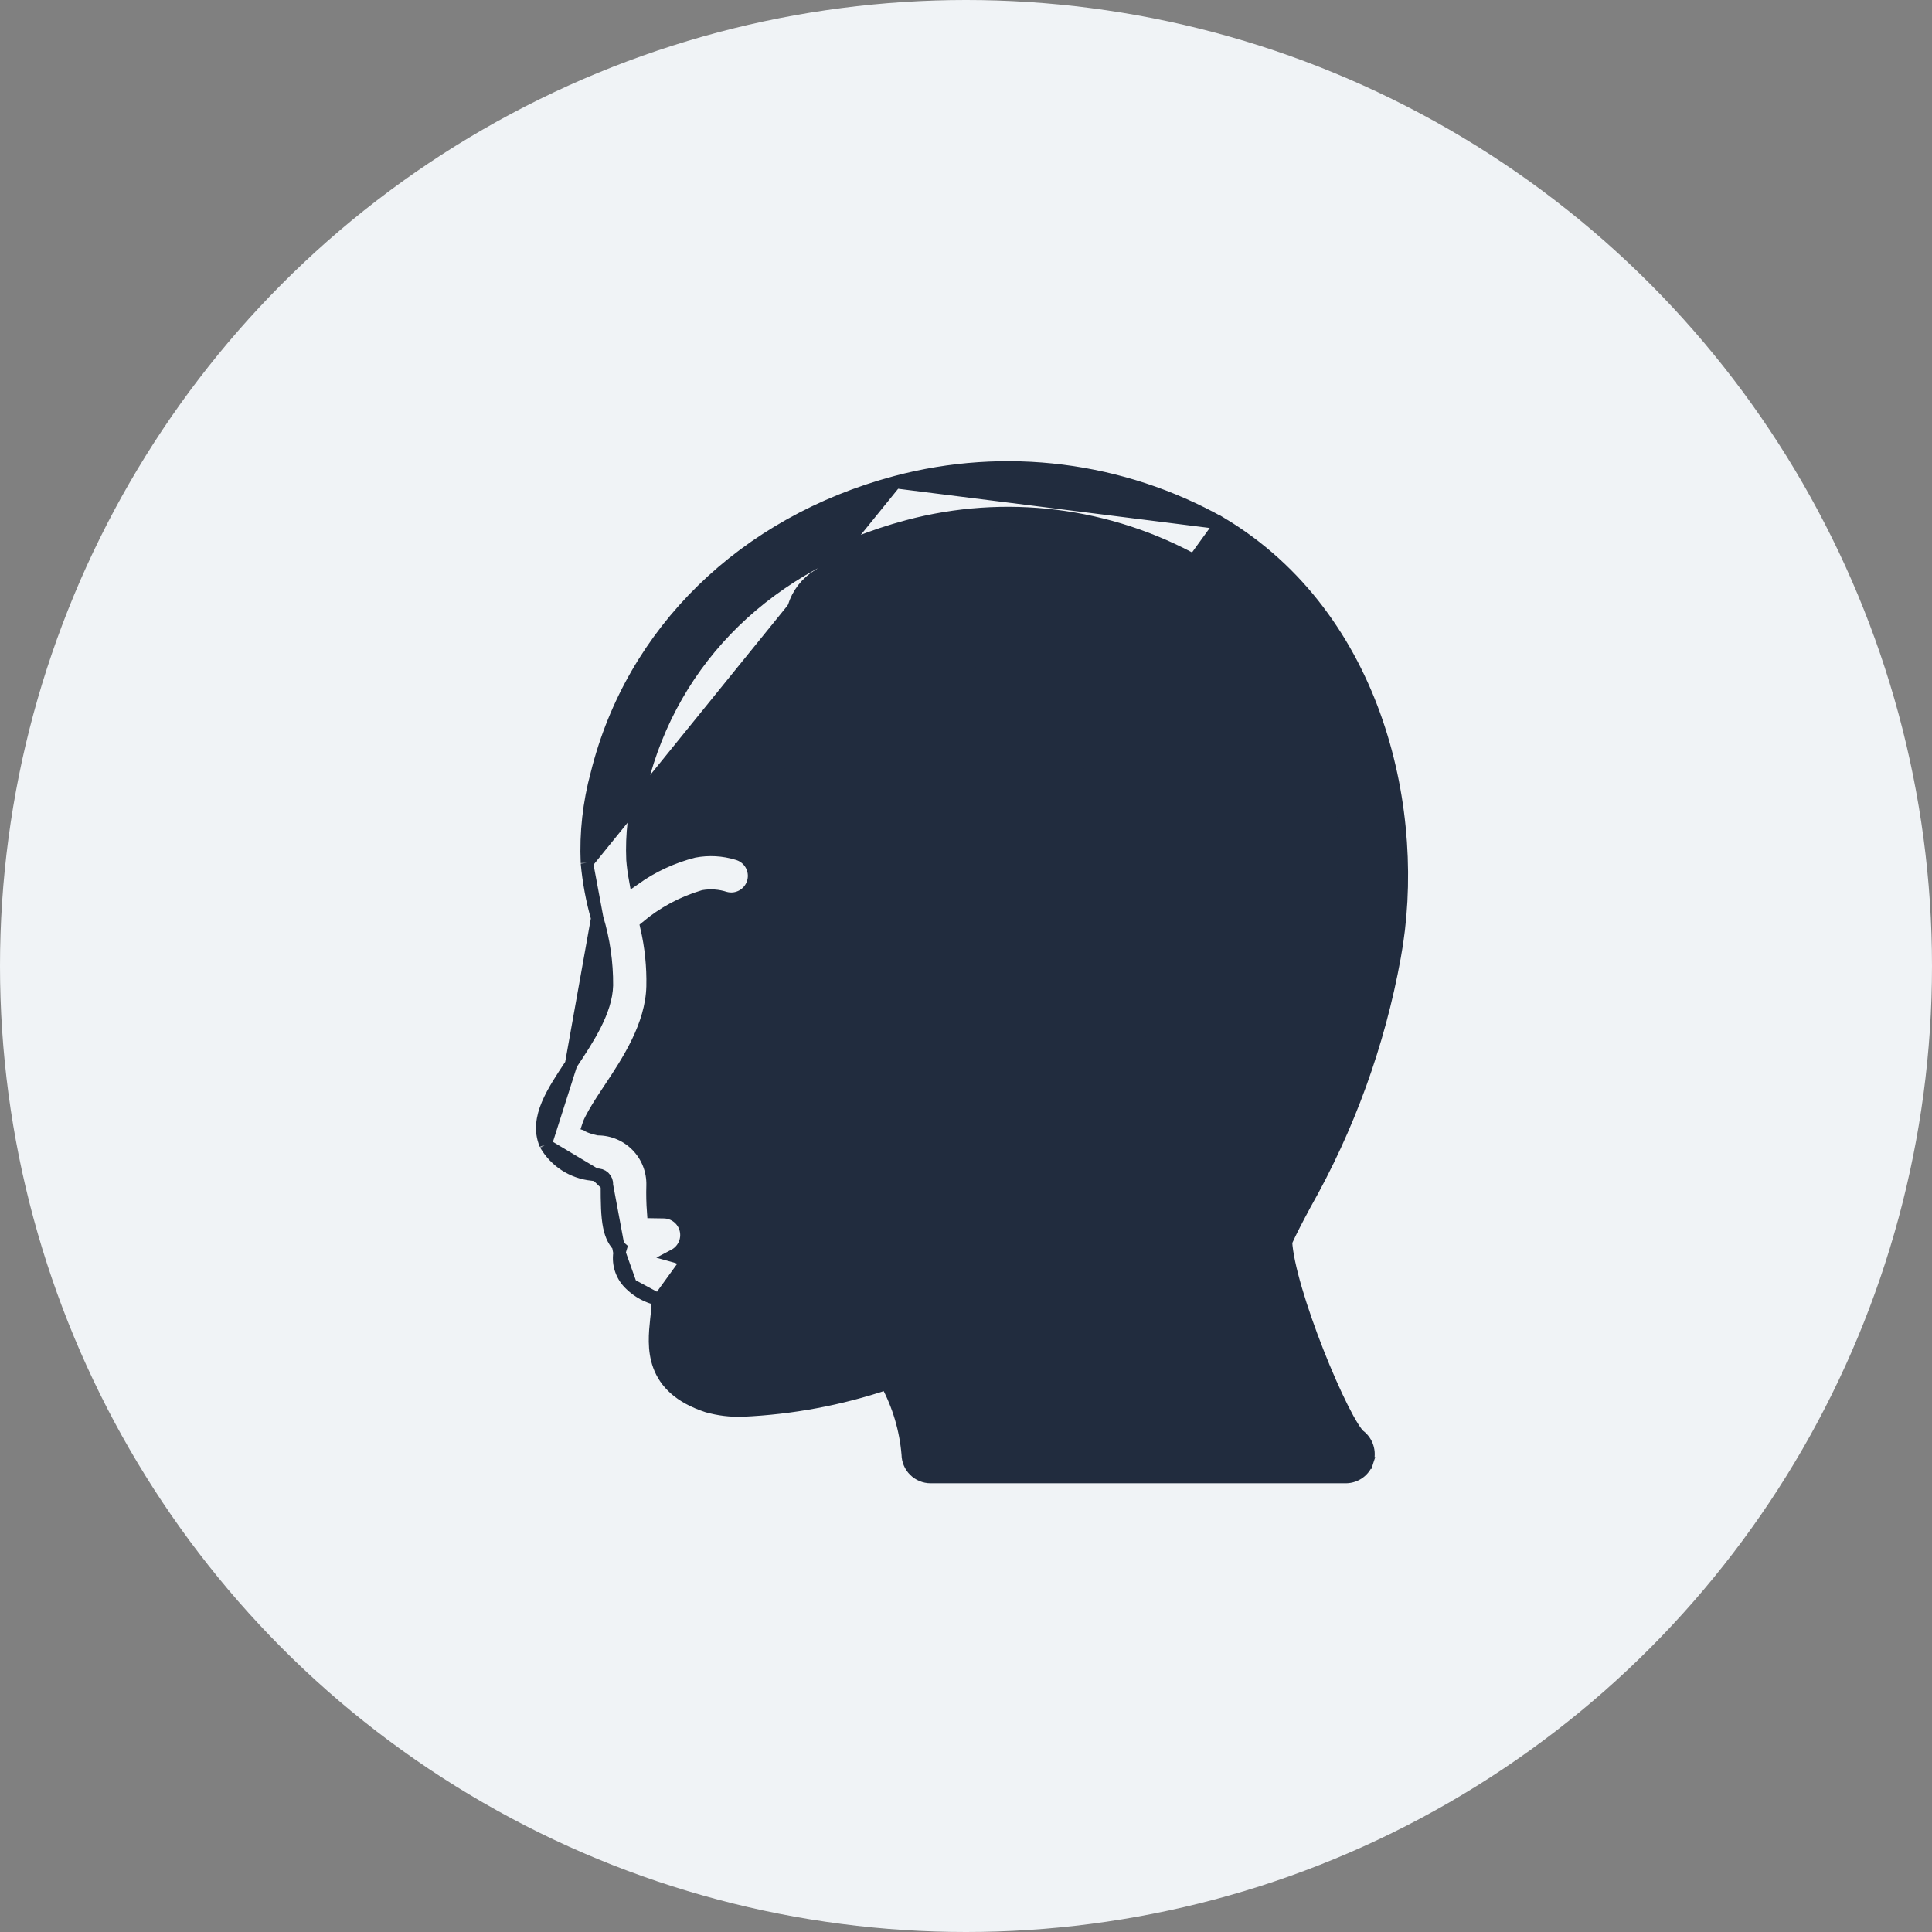 <svg width="155" height="155" viewBox="0 0 155 155" fill="none" xmlns="http://www.w3.org/2000/svg">
<rect x="0" y="0" width="155" height="155" fill="#808080" stroke="none"/>
<circle cx="77.5" cy="77.5" r="77.5" fill="#F0F3F6"/>
<path d="M97.95 41.972L97.95 41.972C110.578 49.526 113.996 65.325 111.89 76.762C110.623 83.747 108.186 90.469 104.684 96.644C104.071 97.788 103.558 98.764 103.17 99.63C103.222 100.553 103.513 101.888 103.962 103.426C104.426 105.016 105.048 106.785 105.709 108.466C106.371 110.148 107.07 111.735 107.686 112.962C107.994 113.576 108.278 114.093 108.524 114.484C108.782 114.895 108.962 115.109 109.054 115.179C109.684 115.656 109.944 116.478 109.705 117.23L109.228 117.078L109.705 117.23C109.467 117.979 108.775 118.49 107.99 118.5L107.984 118.5L74.661 118.5C74.175 118.5 73.709 118.307 73.365 117.963C73.026 117.625 72.834 117.167 72.828 116.689C72.664 114.696 72.091 112.76 71.147 111.001C67.403 112.26 63.501 112.988 59.554 113.163L59.547 113.163C58.608 113.192 57.67 113.078 56.765 112.825L56.754 112.822L56.744 112.819C54.497 112.084 53.37 110.912 52.877 109.569C52.407 108.289 52.548 106.928 52.657 105.886L52.661 105.845L52.662 105.836L52.662 105.836C52.721 105.361 52.755 104.883 52.764 104.405C52.764 104.405 52.764 104.405 52.764 104.405L97.95 41.972ZM97.95 41.972L97.937 41.965M97.95 41.972L97.937 41.965M97.937 41.965C89.999 37.512 80.636 36.334 71.843 38.682L71.843 38.682M97.937 41.965L71.843 38.682M71.843 38.682C59.678 41.935 50.705 50.676 47.88 62.086C47.249 64.41 46.981 66.818 47.088 69.224L47.088 69.236M71.843 38.682L47.088 69.236M47.088 69.236L47.089 69.247M47.088 69.236L47.089 69.247M47.089 69.247C47.225 70.74 47.5 72.217 47.912 73.659L47.912 73.659M47.089 69.247L47.912 73.659M47.912 73.659L47.914 73.666M47.912 73.659L47.914 73.666M47.914 73.666C48.442 75.413 48.703 77.229 48.69 79.054C48.663 80.064 48.3 81.124 47.755 82.206C47.209 83.289 46.502 84.355 45.82 85.382L45.819 85.382M47.914 73.666L45.819 85.382M45.819 85.382L45.8 85.411C45.074 86.504 44.362 87.577 43.932 88.603C43.493 89.65 43.313 90.726 43.756 91.787L43.769 91.818M45.819 85.382L43.769 91.818M43.769 91.818L43.785 91.847M43.769 91.818L43.785 91.847M43.785 91.847C44.567 93.185 45.941 94.068 47.481 94.225C47.58 94.242 47.679 94.251 47.779 94.254L47.816 94.255M43.785 91.847L47.816 94.255M47.816 94.255L47.852 94.251M47.816 94.255L47.852 94.251M47.852 94.251C48.075 94.223 48.298 94.297 48.461 94.452C48.623 94.607 48.707 94.826 48.691 95.05L48.69 95.068M47.852 94.251L48.69 95.068M48.69 95.068V95.086M48.69 95.068V95.086M48.69 95.086C48.69 96.458 48.705 97.562 48.877 98.407C49.023 99.124 49.294 99.706 49.795 100.126C49.755 100.254 49.724 100.385 49.702 100.518L49.702 100.518M48.69 95.086L49.702 100.518M49.702 100.518L49.701 100.526M49.702 100.518L49.701 100.526M49.701 100.526C49.562 101.47 49.901 102.421 50.604 103.065M49.701 100.526L50.604 103.065M50.604 103.065C51.204 103.644 51.951 104.046 52.762 104.229L50.604 103.065ZM76.302 114.834C75.975 113.07 75.408 111.358 74.616 109.749C78.286 108.258 81.57 106.348 83.216 104.196L83.217 104.194C83.828 103.39 83.673 102.242 82.87 101.628C82.067 101.015 80.919 101.167 80.303 101.968L80.302 101.969C79.429 103.111 77.824 104.229 75.788 105.246C73.765 106.257 71.369 107.143 68.973 107.842C66.577 108.541 64.193 109.051 62.199 109.314C61.201 109.446 60.308 109.515 59.564 109.518C58.81 109.52 58.245 109.453 57.883 109.335C56.809 108.983 56.461 108.652 56.319 108.303C56.24 108.109 56.204 107.862 56.207 107.513C56.211 107.161 56.253 106.749 56.307 106.229C56.379 105.629 56.42 105.026 56.429 104.422H56.429V104.414C56.429 103.232 56.192 102.371 55.694 101.759C55.248 101.21 54.645 100.927 54.003 100.752C54.018 100.744 54.034 100.736 54.05 100.728C54.813 100.351 55.216 99.499 55.024 98.67C54.831 97.84 54.092 97.252 53.239 97.251H53.239C52.941 97.251 52.644 97.251 52.402 97.244C52.348 96.531 52.333 95.817 52.355 95.102L52.355 95.099C52.384 93.913 51.934 92.766 51.105 91.917C50.289 91.081 49.175 90.605 48.008 90.591C47.587 90.499 47.331 90.4 47.188 90.329C47.187 90.328 47.186 90.328 47.184 90.327C47.198 90.283 47.216 90.229 47.241 90.166C47.332 89.936 47.483 89.643 47.67 89.315C48.043 88.661 48.527 87.932 48.874 87.41L48.874 87.41L48.909 87.358C50.366 85.164 52.276 82.288 52.355 79.143L52.355 79.141C52.391 77.535 52.225 75.93 51.862 74.366C53.203 73.24 54.763 72.401 56.444 71.902C57.017 71.807 57.605 71.85 58.158 72.029L58.168 72.032L58.179 72.035C59.154 72.304 60.163 71.731 60.432 70.755L59.95 70.622L60.432 70.755C60.701 69.782 60.131 68.775 59.16 68.503C58.034 68.158 56.841 68.093 55.685 68.314L55.67 68.317L55.655 68.321C53.962 68.752 52.365 69.491 50.943 70.498C50.851 69.996 50.785 69.489 50.744 68.979C50.657 66.958 50.89 64.935 51.433 62.986L51.435 62.979L51.437 62.972C53.967 52.749 61.728 45.181 72.79 42.222L72.791 42.222C80.633 40.119 88.986 41.16 96.073 45.123C107.123 51.736 110.183 65.787 108.285 76.099L108.284 76.101C107.097 82.709 104.789 89.065 101.462 94.897L101.461 94.897L101.455 94.908L101.45 94.917C100.723 96.275 100.079 97.475 99.612 98.592L99.612 98.592L99.608 98.602C99.505 98.864 99.464 99.147 99.49 99.428C99.514 101.115 100.265 104.073 101.291 107.102C102.216 109.832 103.388 112.688 104.522 114.834H76.302ZM47.157 90.455C47.157 90.455 47.157 90.454 47.157 90.451C47.157 90.453 47.157 90.455 47.157 90.455Z" fill="#212C3E" stroke="#212C3E"/>
<mask id="path-3-outside-1" maskUnits="userSpaceOnUse" x="57.666" y="42.356" width="50" height="48" fill="black">
<rect fill="white" x="57.666" y="42.356" width="50" height="48"/>
<path d="M102.636 79.718C102.826 77.662 101.419 75.799 99.389 75.421L96.836 71.883C96.993 71.594 97.113 71.287 97.193 70.968L99.665 69.98C100.807 71.279 102.656 71.695 104.244 71.009C105.832 70.324 106.797 68.692 106.633 66.97C106.47 65.248 105.215 63.828 103.526 63.453L101.524 59.458C102.929 58.027 103.05 55.774 101.807 54.201C100.564 52.627 98.345 52.223 96.627 53.258L94.394 51.404C94.563 50.962 94.651 50.494 94.655 50.021C94.659 48.388 93.666 46.917 92.151 46.309C90.635 45.701 88.902 46.078 87.776 47.261L83.824 46.273C83.351 44.559 81.796 43.367 80.018 43.356C78.239 43.346 76.671 44.518 76.176 46.226L70.895 47.282C69.518 45.797 67.244 45.583 65.614 46.787C63.984 47.99 63.518 50.225 64.532 51.979L61.944 55.426C60.089 55.761 58.723 57.349 58.668 59.232C58.613 61.116 59.884 62.781 61.716 63.224L63.855 68.507C62.681 69.659 62.335 71.414 62.982 72.926C63.63 74.439 65.139 75.399 66.783 75.344C68.428 75.29 69.87 74.233 70.417 72.681H77.573C78.17 74.519 80.035 75.632 81.936 75.285L86.361 82.016C85.225 83.275 85.01 85.113 85.823 86.6C86.636 88.088 88.3 88.899 89.972 88.623C91.644 88.347 92.96 87.044 93.251 85.374L96.555 82.734C97.183 83.13 97.911 83.342 98.654 83.344C100.719 83.346 102.445 81.774 102.636 79.718ZM102.653 66.016C103.319 66.015 103.884 66.506 103.976 67.166C104.067 67.826 103.656 68.453 103.015 68.632C102.373 68.812 101.697 68.49 101.432 67.878C101.427 67.866 101.43 67.853 101.425 67.841L101.417 67.828C101.355 67.676 101.322 67.513 101.32 67.349C101.321 66.613 101.917 66.017 102.653 66.016ZM97.349 56.414C97.477 55.796 98.022 55.352 98.654 55.352C99.39 55.352 99.987 55.949 99.987 56.685C99.987 57.422 99.39 58.018 98.654 58.018C98.489 58.016 98.326 57.983 98.173 57.921L98.162 57.914C98.15 57.909 98.138 57.911 98.126 57.907C97.546 57.657 97.221 57.033 97.349 56.414ZM96.023 59.673L93.56 65.832L89.242 62.378C89.828 61.878 90.256 61.219 90.474 60.48L95.756 59.424C95.84 59.513 95.931 59.592 96.023 59.673ZM94.604 70.375C94.424 71.016 93.799 71.426 93.139 71.335C92.48 71.244 91.989 70.681 91.989 70.015C91.99 69.279 92.586 68.683 93.322 68.682C93.487 68.684 93.65 68.717 93.803 68.779L93.814 68.787C93.826 68.791 93.839 68.789 93.851 68.794C94.462 69.059 94.783 69.734 94.604 70.375ZM90.656 48.688C91.392 48.688 91.989 49.285 91.989 50.021C91.989 50.757 91.392 51.354 90.656 51.354C89.92 51.354 89.323 50.757 89.323 50.021C89.324 49.285 89.921 48.689 90.656 48.688ZM83.642 48.975L86.686 49.736C86.68 49.832 86.658 49.923 86.658 50.021C86.66 52.228 88.449 54.017 90.656 54.02C91.371 54.016 92.072 53.819 92.683 53.449L94.917 55.303C94.748 55.744 94.659 56.213 94.655 56.686C94.655 56.766 94.674 56.842 94.679 56.921L90.338 57.789C89.793 56.522 88.635 55.625 87.272 55.415L82.391 50.535C82.933 50.129 83.364 49.592 83.642 48.975ZM87.991 59.352C87.991 60.088 87.394 60.684 86.658 60.684C85.922 60.684 85.326 60.087 85.325 59.352C85.325 58.615 85.922 58.019 86.658 58.019C87.394 58.019 87.991 58.615 87.991 59.352ZM79.993 46.022C80.729 46.022 81.326 46.619 81.326 47.355C81.326 48.091 80.729 48.688 79.993 48.688C79.257 48.688 78.66 48.091 78.66 47.355C78.661 46.619 79.257 46.023 79.993 46.022ZM80.257 52.171L84.259 56.172C83.637 56.642 83.166 57.284 82.904 58.018H79.747C79.433 57.136 78.817 56.392 78.01 55.917L80.257 52.171ZM71.972 49.785L76.313 48.917C76.654 49.703 77.237 50.359 77.978 50.789L75.558 54.822L71.375 52.138C71.778 51.505 71.993 50.771 71.996 50.021C71.996 49.94 71.976 49.865 71.972 49.785ZM77.327 59.352C77.327 60.088 76.731 60.684 75.994 60.684C75.258 60.684 74.662 60.087 74.661 59.352C74.661 58.615 75.258 58.019 75.994 58.019C76.731 58.019 77.327 58.615 77.327 59.352ZM67.997 48.688C68.733 48.688 69.33 49.285 69.33 50.021C69.33 50.757 68.733 51.354 67.997 51.354C67.261 51.354 66.664 50.757 66.664 50.021C66.665 49.285 67.261 48.689 67.997 48.688ZM66.546 53.737C67.358 54.072 68.262 54.111 69.1 53.846L73.215 56.486C72.777 56.915 72.444 57.44 72.241 58.018H66.418C66.127 57.193 65.574 56.486 64.843 56.006L66.546 53.737ZM62.665 60.684C61.929 60.684 61.332 60.088 61.332 59.352C61.333 58.616 61.929 58.019 62.665 58.019C63.401 58.019 63.998 58.615 63.998 59.352C63.998 60.088 63.401 60.684 62.665 60.684ZM66.664 72.681C65.927 72.681 65.331 72.084 65.331 71.348C65.331 70.612 65.927 70.015 66.664 70.015C67.4 70.015 67.997 70.612 67.997 71.348C67.996 72.084 67.4 72.68 66.664 72.681ZM67.422 67.425C67.172 67.376 66.918 67.35 66.664 67.349C66.532 67.349 66.407 67.375 66.278 67.388L64.462 62.904C65.374 62.442 66.074 61.647 66.418 60.684H72.241C72.481 61.356 72.897 61.95 73.445 62.406L67.422 67.425ZM77.573 70.015H70.417C70.275 69.615 70.069 69.242 69.808 68.907L76.355 63.452L78.584 68.452C78.129 68.886 77.782 69.421 77.573 70.015ZM79.747 60.684H82.905C83.219 61.567 83.835 62.31 84.642 62.785L81.871 67.404C81.691 67.373 81.509 67.355 81.326 67.349C81.223 67.349 81.126 67.372 81.025 67.379L78.736 62.247C79.192 61.813 79.538 61.278 79.747 60.684ZM81.326 72.681C80.59 72.681 79.993 72.084 79.993 71.348C79.993 70.612 80.59 70.015 81.326 70.015C82.062 70.015 82.659 70.612 82.659 71.348C82.658 72.084 82.062 72.68 81.326 72.681ZM87.016 64.011L90.738 66.989C90.153 67.489 89.724 68.148 89.506 68.886L85.006 69.786C84.821 69.36 84.563 68.969 84.243 68.632L87.016 64.011ZM89.323 86.01C88.587 86.01 87.991 85.413 87.991 84.677C87.991 83.941 88.587 83.344 89.323 83.344C90.06 83.344 90.656 83.941 90.656 84.677C90.656 85.413 90.059 86.009 89.323 86.01ZM94.655 79.345C94.66 79.791 94.74 80.232 94.892 80.65L92.642 82.449C91.801 81.135 90.249 80.46 88.713 80.74L84.288 74.009C84.684 73.568 84.976 73.045 85.143 72.477L89.642 71.577C90.5 73.603 92.835 74.554 94.864 73.703L96.508 75.982C95.356 76.713 94.657 77.981 94.655 79.345ZM95.953 67.027L98.497 60.668C98.55 60.671 98.6 60.684 98.654 60.684C98.814 60.678 98.975 60.662 99.133 60.636L100.747 63.855C99.462 64.549 98.659 65.889 98.654 67.349C98.654 67.403 98.668 67.453 98.67 67.507L96.878 68.223C96.649 67.769 96.335 67.364 95.953 67.027ZM98.654 80.678C97.918 80.678 97.321 80.082 97.321 79.345C97.322 78.609 97.918 78.013 98.654 78.012C99.39 78.012 99.987 78.609 99.987 79.345C99.987 80.082 99.39 80.678 98.654 80.678Z"/>
</mask>
<path d="M102.636 79.718C102.826 77.662 101.419 75.799 99.389 75.421L96.836 71.883C96.993 71.594 97.113 71.287 97.193 70.968L99.665 69.98C100.807 71.279 102.656 71.695 104.244 71.009C105.832 70.324 106.797 68.692 106.633 66.97C106.47 65.248 105.215 63.828 103.526 63.453L101.524 59.458C102.929 58.027 103.05 55.774 101.807 54.201C100.564 52.627 98.345 52.223 96.627 53.258L94.394 51.404C94.563 50.962 94.651 50.494 94.655 50.021C94.659 48.388 93.666 46.917 92.151 46.309C90.635 45.701 88.902 46.078 87.776 47.261L83.824 46.273C83.351 44.559 81.796 43.367 80.018 43.356C78.239 43.346 76.671 44.518 76.176 46.226L70.895 47.282C69.518 45.797 67.244 45.583 65.614 46.787C63.984 47.99 63.518 50.225 64.532 51.979L61.944 55.426C60.089 55.761 58.723 57.349 58.668 59.232C58.613 61.116 59.884 62.781 61.716 63.224L63.855 68.507C62.681 69.659 62.335 71.414 62.982 72.926C63.63 74.439 65.139 75.399 66.783 75.344C68.428 75.29 69.87 74.233 70.417 72.681H77.573C78.17 74.519 80.035 75.632 81.936 75.285L86.361 82.016C85.225 83.275 85.01 85.113 85.823 86.6C86.636 88.088 88.3 88.899 89.972 88.623C91.644 88.347 92.96 87.044 93.251 85.374L96.555 82.734C97.183 83.13 97.911 83.342 98.654 83.344C100.719 83.346 102.445 81.774 102.636 79.718ZM102.653 66.016C103.319 66.015 103.884 66.506 103.976 67.166C104.067 67.826 103.656 68.453 103.015 68.632C102.373 68.812 101.697 68.49 101.432 67.878C101.427 67.866 101.43 67.853 101.425 67.841L101.417 67.828C101.355 67.676 101.322 67.513 101.32 67.349C101.321 66.613 101.917 66.017 102.653 66.016ZM97.349 56.414C97.477 55.796 98.022 55.352 98.654 55.352C99.39 55.352 99.987 55.949 99.987 56.685C99.987 57.422 99.39 58.018 98.654 58.018C98.489 58.016 98.326 57.983 98.173 57.921L98.162 57.914C98.15 57.909 98.138 57.911 98.126 57.907C97.546 57.657 97.221 57.033 97.349 56.414ZM96.023 59.673L93.56 65.832L89.242 62.378C89.828 61.878 90.256 61.219 90.474 60.48L95.756 59.424C95.84 59.513 95.931 59.592 96.023 59.673ZM94.604 70.375C94.424 71.016 93.799 71.426 93.139 71.335C92.48 71.244 91.989 70.681 91.989 70.015C91.99 69.279 92.586 68.683 93.322 68.682C93.487 68.684 93.65 68.717 93.803 68.779L93.814 68.787C93.826 68.791 93.839 68.789 93.851 68.794C94.462 69.059 94.783 69.734 94.604 70.375ZM90.656 48.688C91.392 48.688 91.989 49.285 91.989 50.021C91.989 50.757 91.392 51.354 90.656 51.354C89.92 51.354 89.323 50.757 89.323 50.021C89.324 49.285 89.921 48.689 90.656 48.688ZM83.642 48.975L86.686 49.736C86.68 49.832 86.658 49.923 86.658 50.021C86.66 52.228 88.449 54.017 90.656 54.02C91.371 54.016 92.072 53.819 92.683 53.449L94.917 55.303C94.748 55.744 94.659 56.213 94.655 56.686C94.655 56.766 94.674 56.842 94.679 56.921L90.338 57.789C89.793 56.522 88.635 55.625 87.272 55.415L82.391 50.535C82.933 50.129 83.364 49.592 83.642 48.975ZM87.991 59.352C87.991 60.088 87.394 60.684 86.658 60.684C85.922 60.684 85.326 60.087 85.325 59.352C85.325 58.615 85.922 58.019 86.658 58.019C87.394 58.019 87.991 58.615 87.991 59.352ZM79.993 46.022C80.729 46.022 81.326 46.619 81.326 47.355C81.326 48.091 80.729 48.688 79.993 48.688C79.257 48.688 78.66 48.091 78.66 47.355C78.661 46.619 79.257 46.023 79.993 46.022ZM80.257 52.171L84.259 56.172C83.637 56.642 83.166 57.284 82.904 58.018H79.747C79.433 57.136 78.817 56.392 78.01 55.917L80.257 52.171ZM71.972 49.785L76.313 48.917C76.654 49.703 77.237 50.359 77.978 50.789L75.558 54.822L71.375 52.138C71.778 51.505 71.993 50.771 71.996 50.021C71.996 49.94 71.976 49.865 71.972 49.785ZM77.327 59.352C77.327 60.088 76.731 60.684 75.994 60.684C75.258 60.684 74.662 60.087 74.661 59.352C74.661 58.615 75.258 58.019 75.994 58.019C76.731 58.019 77.327 58.615 77.327 59.352ZM67.997 48.688C68.733 48.688 69.33 49.285 69.33 50.021C69.33 50.757 68.733 51.354 67.997 51.354C67.261 51.354 66.664 50.757 66.664 50.021C66.665 49.285 67.261 48.689 67.997 48.688ZM66.546 53.737C67.358 54.072 68.262 54.111 69.1 53.846L73.215 56.486C72.777 56.915 72.444 57.44 72.241 58.018H66.418C66.127 57.193 65.574 56.486 64.843 56.006L66.546 53.737ZM62.665 60.684C61.929 60.684 61.332 60.088 61.332 59.352C61.333 58.616 61.929 58.019 62.665 58.019C63.401 58.019 63.998 58.615 63.998 59.352C63.998 60.088 63.401 60.684 62.665 60.684ZM66.664 72.681C65.927 72.681 65.331 72.084 65.331 71.348C65.331 70.612 65.927 70.015 66.664 70.015C67.4 70.015 67.997 70.612 67.997 71.348C67.996 72.084 67.4 72.68 66.664 72.681ZM67.422 67.425C67.172 67.376 66.918 67.35 66.664 67.349C66.532 67.349 66.407 67.375 66.278 67.388L64.462 62.904C65.374 62.442 66.074 61.647 66.418 60.684H72.241C72.481 61.356 72.897 61.95 73.445 62.406L67.422 67.425ZM77.573 70.015H70.417C70.275 69.615 70.069 69.242 69.808 68.907L76.355 63.452L78.584 68.452C78.129 68.886 77.782 69.421 77.573 70.015ZM79.747 60.684H82.905C83.219 61.567 83.835 62.31 84.642 62.785L81.871 67.404C81.691 67.373 81.509 67.355 81.326 67.349C81.223 67.349 81.126 67.372 81.025 67.379L78.736 62.247C79.192 61.813 79.538 61.278 79.747 60.684ZM81.326 72.681C80.59 72.681 79.993 72.084 79.993 71.348C79.993 70.612 80.59 70.015 81.326 70.015C82.062 70.015 82.659 70.612 82.659 71.348C82.658 72.084 82.062 72.68 81.326 72.681ZM87.016 64.011L90.738 66.989C90.153 67.489 89.724 68.148 89.506 68.886L85.006 69.786C84.821 69.36 84.563 68.969 84.243 68.632L87.016 64.011ZM89.323 86.01C88.587 86.01 87.991 85.413 87.991 84.677C87.991 83.941 88.587 83.344 89.323 83.344C90.06 83.344 90.656 83.941 90.656 84.677C90.656 85.413 90.059 86.009 89.323 86.01ZM94.655 79.345C94.66 79.791 94.74 80.232 94.892 80.65L92.642 82.449C91.801 81.135 90.249 80.46 88.713 80.74L84.288 74.009C84.684 73.568 84.976 73.045 85.143 72.477L89.642 71.577C90.5 73.603 92.835 74.554 94.864 73.703L96.508 75.982C95.356 76.713 94.657 77.981 94.655 79.345ZM95.953 67.027L98.497 60.668C98.55 60.671 98.6 60.684 98.654 60.684C98.814 60.678 98.975 60.662 99.133 60.636L100.747 63.855C99.462 64.549 98.659 65.889 98.654 67.349C98.654 67.403 98.668 67.453 98.67 67.507L96.878 68.223C96.649 67.769 96.335 67.364 95.953 67.027ZM98.654 80.678C97.918 80.678 97.321 80.082 97.321 79.345C97.322 78.609 97.918 78.013 98.654 78.012C99.39 78.012 99.987 78.609 99.987 79.345C99.987 80.082 99.39 80.678 98.654 80.678Z" fill="#212C3E"/>
<path d="M102.636 79.718C102.826 77.662 101.419 75.799 99.389 75.421L96.836 71.883C96.993 71.594 97.113 71.287 97.193 70.968L99.665 69.98C100.807 71.279 102.656 71.695 104.244 71.009C105.832 70.324 106.797 68.692 106.633 66.97C106.47 65.248 105.215 63.828 103.526 63.453L101.524 59.458C102.929 58.027 103.05 55.774 101.807 54.201C100.564 52.627 98.345 52.223 96.627 53.258L94.394 51.404C94.563 50.962 94.651 50.494 94.655 50.021C94.659 48.388 93.666 46.917 92.151 46.309C90.635 45.701 88.902 46.078 87.776 47.261L83.824 46.273C83.351 44.559 81.796 43.367 80.018 43.356C78.239 43.346 76.671 44.518 76.176 46.226L70.895 47.282C69.518 45.797 67.244 45.583 65.614 46.787C63.984 47.99 63.518 50.225 64.532 51.979L61.944 55.426C60.089 55.761 58.723 57.349 58.668 59.232C58.613 61.116 59.884 62.781 61.716 63.224L63.855 68.507C62.681 69.659 62.335 71.414 62.982 72.926C63.63 74.439 65.139 75.399 66.783 75.344C68.428 75.29 69.87 74.233 70.417 72.681H77.573C78.17 74.519 80.035 75.632 81.936 75.285L86.361 82.016C85.225 83.275 85.01 85.113 85.823 86.6C86.636 88.088 88.3 88.899 89.972 88.623C91.644 88.347 92.96 87.044 93.251 85.374L96.555 82.734C97.183 83.13 97.911 83.342 98.654 83.344C100.719 83.346 102.445 81.774 102.636 79.718ZM102.653 66.016C103.319 66.015 103.884 66.506 103.976 67.166C104.067 67.826 103.656 68.453 103.015 68.632C102.373 68.812 101.697 68.49 101.432 67.878C101.427 67.866 101.43 67.853 101.425 67.841L101.417 67.828C101.355 67.676 101.322 67.513 101.32 67.349C101.321 66.613 101.917 66.017 102.653 66.016ZM97.349 56.414C97.477 55.796 98.022 55.352 98.654 55.352C99.39 55.352 99.987 55.949 99.987 56.685C99.987 57.422 99.39 58.018 98.654 58.018C98.489 58.016 98.326 57.983 98.173 57.921L98.162 57.914C98.15 57.909 98.138 57.911 98.126 57.907C97.546 57.657 97.221 57.033 97.349 56.414ZM96.023 59.673L93.56 65.832L89.242 62.378C89.828 61.878 90.256 61.219 90.474 60.48L95.756 59.424C95.84 59.513 95.931 59.592 96.023 59.673ZM94.604 70.375C94.424 71.016 93.799 71.426 93.139 71.335C92.48 71.244 91.989 70.681 91.989 70.015C91.99 69.279 92.586 68.683 93.322 68.682C93.487 68.684 93.65 68.717 93.803 68.779L93.814 68.787C93.826 68.791 93.839 68.789 93.851 68.794C94.462 69.059 94.783 69.734 94.604 70.375ZM90.656 48.688C91.392 48.688 91.989 49.285 91.989 50.021C91.989 50.757 91.392 51.354 90.656 51.354C89.92 51.354 89.323 50.757 89.323 50.021C89.324 49.285 89.921 48.689 90.656 48.688ZM83.642 48.975L86.686 49.736C86.68 49.832 86.658 49.923 86.658 50.021C86.66 52.228 88.449 54.017 90.656 54.02C91.371 54.016 92.072 53.819 92.683 53.449L94.917 55.303C94.748 55.744 94.659 56.213 94.655 56.686C94.655 56.766 94.674 56.842 94.679 56.921L90.338 57.789C89.793 56.522 88.635 55.625 87.272 55.415L82.391 50.535C82.933 50.129 83.364 49.592 83.642 48.975ZM87.991 59.352C87.991 60.088 87.394 60.684 86.658 60.684C85.922 60.684 85.326 60.087 85.325 59.352C85.325 58.615 85.922 58.019 86.658 58.019C87.394 58.019 87.991 58.615 87.991 59.352ZM79.993 46.022C80.729 46.022 81.326 46.619 81.326 47.355C81.326 48.091 80.729 48.688 79.993 48.688C79.257 48.688 78.66 48.091 78.66 47.355C78.661 46.619 79.257 46.023 79.993 46.022ZM80.257 52.171L84.259 56.172C83.637 56.642 83.166 57.284 82.904 58.018H79.747C79.433 57.136 78.817 56.392 78.01 55.917L80.257 52.171ZM71.972 49.785L76.313 48.917C76.654 49.703 77.237 50.359 77.978 50.789L75.558 54.822L71.375 52.138C71.778 51.505 71.993 50.771 71.996 50.021C71.996 49.94 71.976 49.865 71.972 49.785ZM77.327 59.352C77.327 60.088 76.731 60.684 75.994 60.684C75.258 60.684 74.662 60.087 74.661 59.352C74.661 58.615 75.258 58.019 75.994 58.019C76.731 58.019 77.327 58.615 77.327 59.352ZM67.997 48.688C68.733 48.688 69.33 49.285 69.33 50.021C69.33 50.757 68.733 51.354 67.997 51.354C67.261 51.354 66.664 50.757 66.664 50.021C66.665 49.285 67.261 48.689 67.997 48.688ZM66.546 53.737C67.358 54.072 68.262 54.111 69.1 53.846L73.215 56.486C72.777 56.915 72.444 57.44 72.241 58.018H66.418C66.127 57.193 65.574 56.486 64.843 56.006L66.546 53.737ZM62.665 60.684C61.929 60.684 61.332 60.088 61.332 59.352C61.333 58.616 61.929 58.019 62.665 58.019C63.401 58.019 63.998 58.615 63.998 59.352C63.998 60.088 63.401 60.684 62.665 60.684ZM66.664 72.681C65.927 72.681 65.331 72.084 65.331 71.348C65.331 70.612 65.927 70.015 66.664 70.015C67.4 70.015 67.997 70.612 67.997 71.348C67.996 72.084 67.4 72.68 66.664 72.681ZM67.422 67.425C67.172 67.376 66.918 67.35 66.664 67.349C66.532 67.349 66.407 67.375 66.278 67.388L64.462 62.904C65.374 62.442 66.074 61.647 66.418 60.684H72.241C72.481 61.356 72.897 61.95 73.445 62.406L67.422 67.425ZM77.573 70.015H70.417C70.275 69.615 70.069 69.242 69.808 68.907L76.355 63.452L78.584 68.452C78.129 68.886 77.782 69.421 77.573 70.015ZM79.747 60.684H82.905C83.219 61.567 83.835 62.31 84.642 62.785L81.871 67.404C81.691 67.373 81.509 67.355 81.326 67.349C81.223 67.349 81.126 67.372 81.025 67.379L78.736 62.247C79.192 61.813 79.538 61.278 79.747 60.684ZM81.326 72.681C80.59 72.681 79.993 72.084 79.993 71.348C79.993 70.612 80.59 70.015 81.326 70.015C82.062 70.015 82.659 70.612 82.659 71.348C82.658 72.084 82.062 72.68 81.326 72.681ZM87.016 64.011L90.738 66.989C90.153 67.489 89.724 68.148 89.506 68.886L85.006 69.786C84.821 69.36 84.563 68.969 84.243 68.632L87.016 64.011ZM89.323 86.01C88.587 86.01 87.991 85.413 87.991 84.677C87.991 83.941 88.587 83.344 89.323 83.344C90.06 83.344 90.656 83.941 90.656 84.677C90.656 85.413 90.059 86.009 89.323 86.01ZM94.655 79.345C94.66 79.791 94.74 80.232 94.892 80.65L92.642 82.449C91.801 81.135 90.249 80.46 88.713 80.74L84.288 74.009C84.684 73.568 84.976 73.045 85.143 72.477L89.642 71.577C90.5 73.603 92.835 74.554 94.864 73.703L96.508 75.982C95.356 76.713 94.657 77.981 94.655 79.345ZM95.953 67.027L98.497 60.668C98.55 60.671 98.6 60.684 98.654 60.684C98.814 60.678 98.975 60.662 99.133 60.636L100.747 63.855C99.462 64.549 98.659 65.889 98.654 67.349C98.654 67.403 98.668 67.453 98.67 67.507L96.878 68.223C96.649 67.769 96.335 67.364 95.953 67.027ZM98.654 80.678C97.918 80.678 97.321 80.082 97.321 79.345C97.322 78.609 97.918 78.013 98.654 78.012C99.39 78.012 99.987 78.609 99.987 79.345C99.987 80.082 99.39 80.678 98.654 80.678Z" stroke="#212C3E" stroke-width="2" mask="url(#path-3-outside-1)"/>
</svg>
